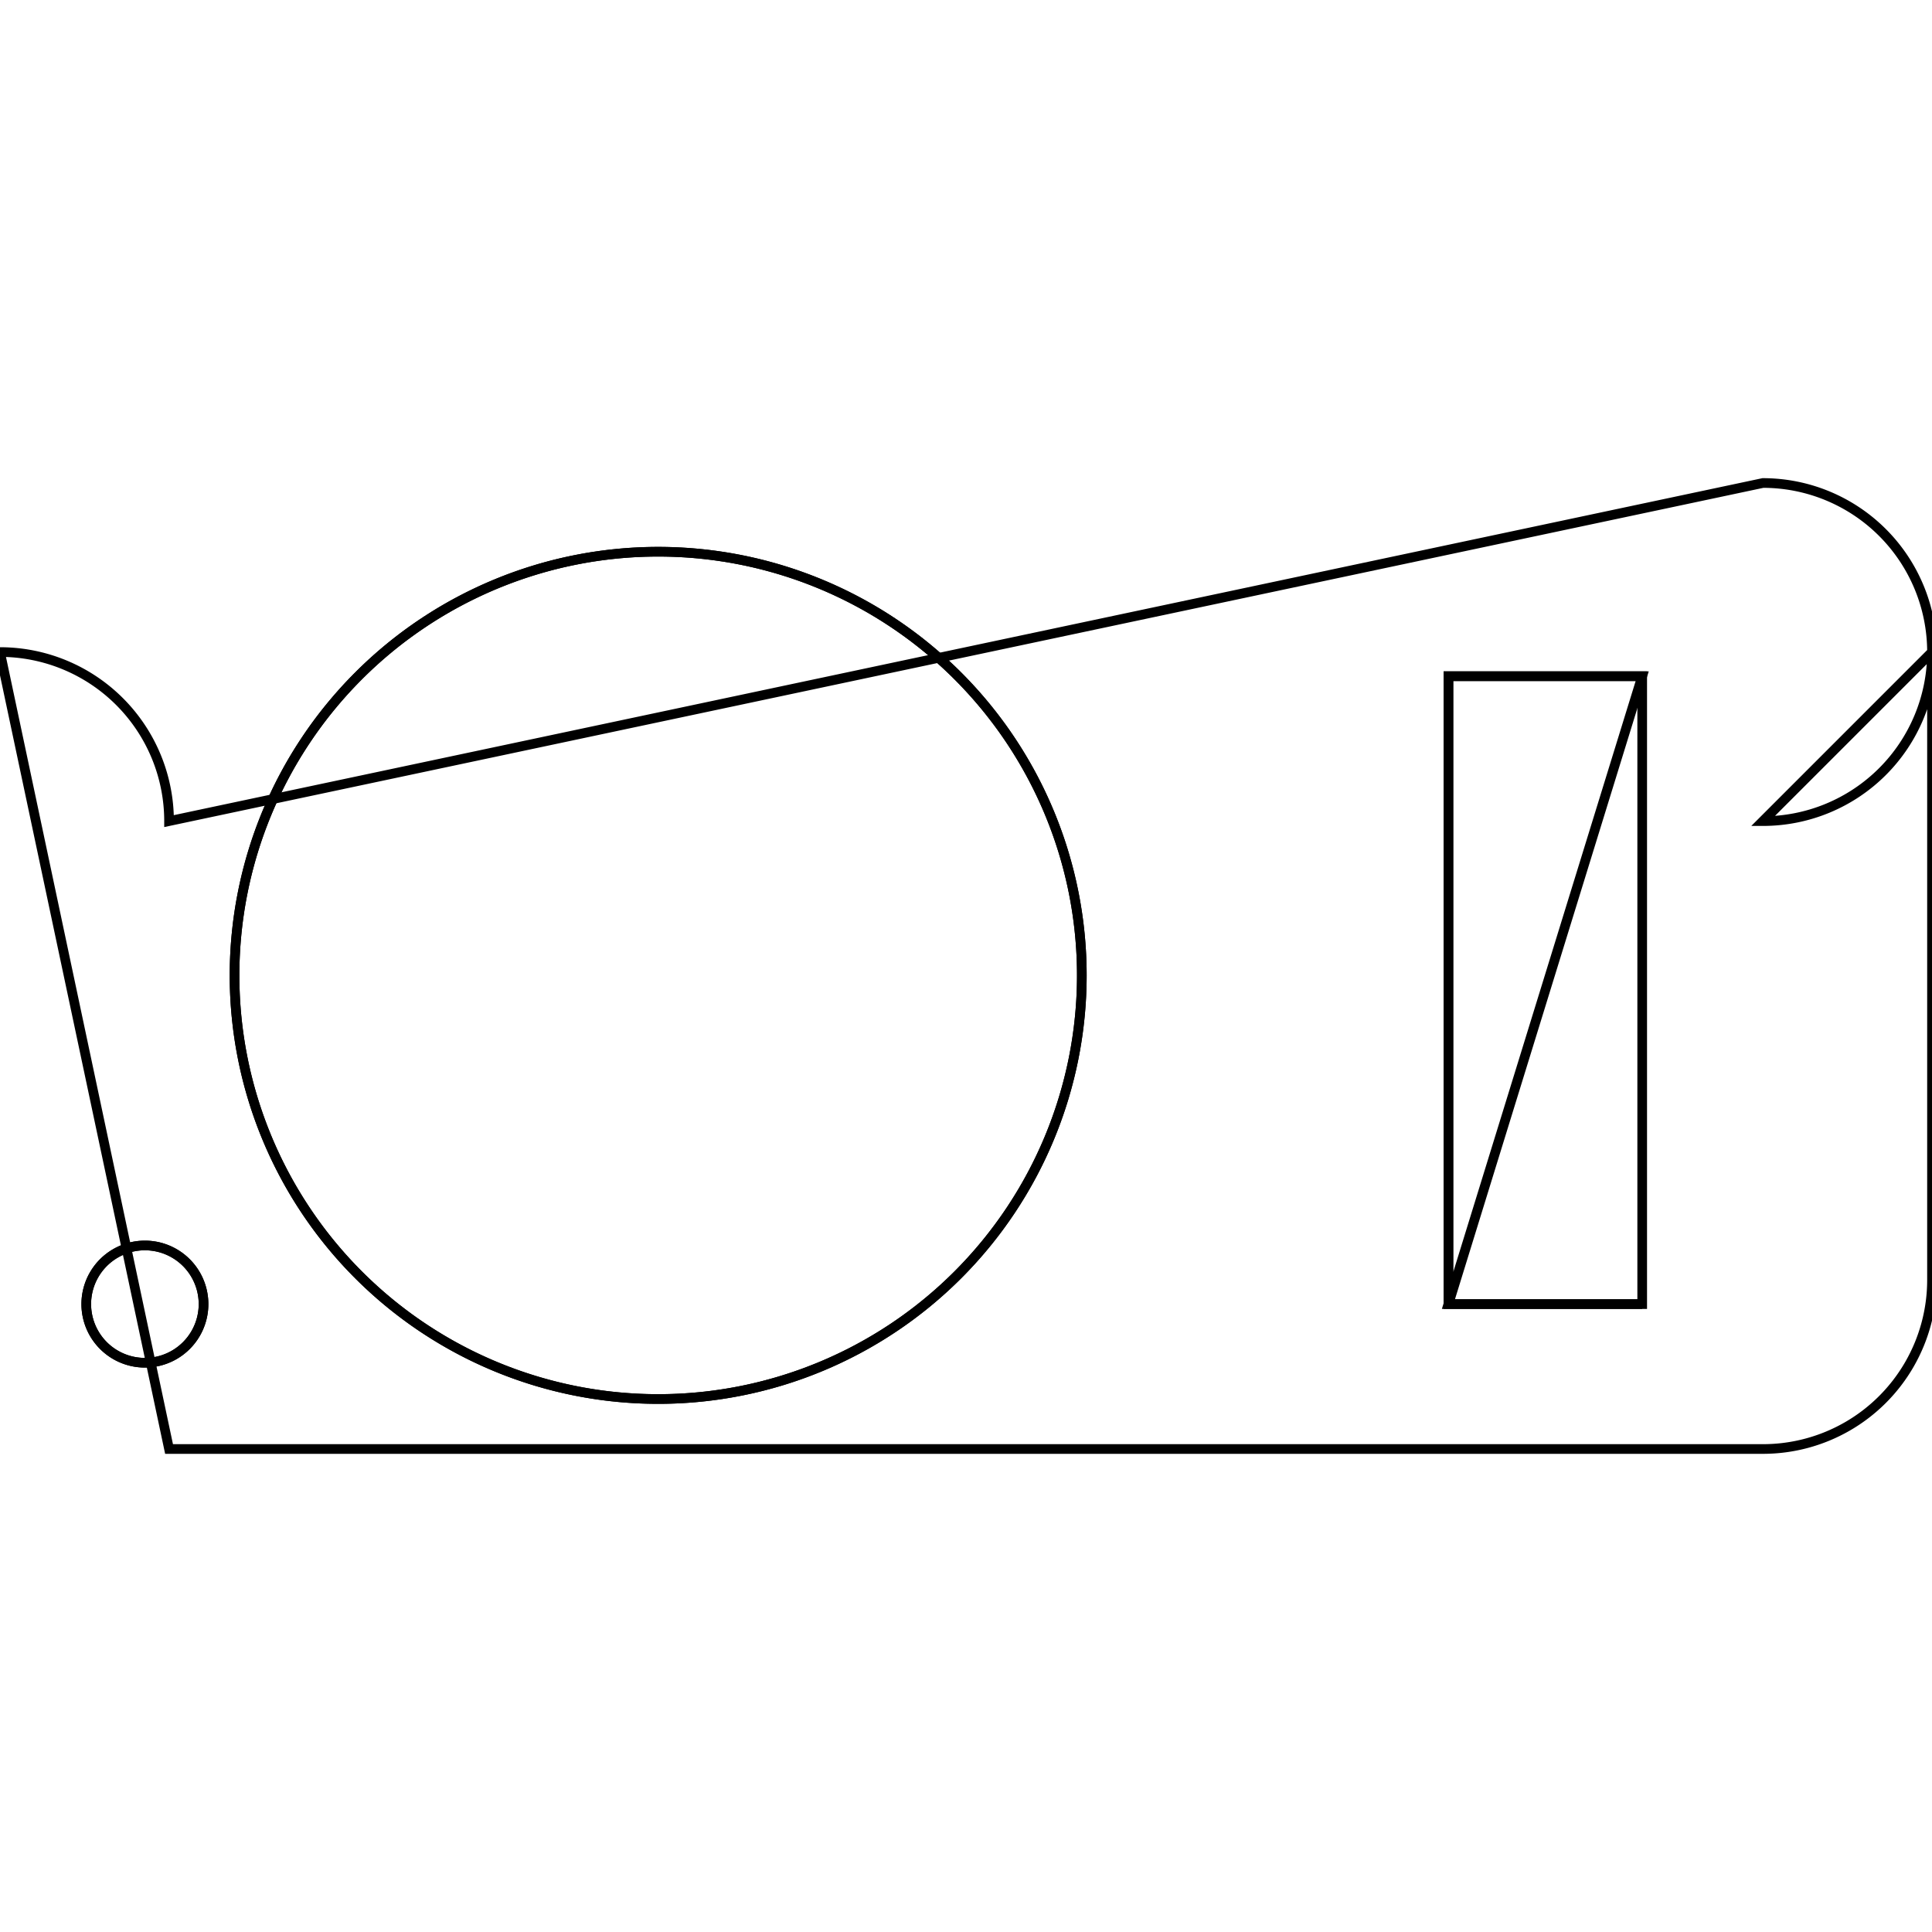 <svg version='1.1' x='0px' y='0px' viewBox='-10 -10 20 20' xmlns='http://www.w3.org/2000/svg'><style>path{stroke:black; stroke-width: 0.1; fill: transparent}</style><path d='M1.199,0.097,A4.385,4.385,0,0,1,-7.572,0.097,A4.385,4.385,0,0,1,1.199,0.097,Z'/>
<path d='M7,3.5,L7,-3,L4.994,-3,L4.994,3.5,L7,3.5,Z'/>
<path d='M-7.893,3.5,A0.607,0.607,0,0,1,-9.107,3.5,A0.607,0.607,0,0,1,-7.893,3.5,Z'/>
<path d='M10,-3.25,L10,3.25,A1.75,1.75,0,0,1,8.25,5,L-8.25,5,A1.75,1.75,0,0,1,-8.25,5,L-10,-3.25,A1.75,1.75,0,0,1,-8.25,-1.5,L8.25,-5,A1.75,1.75,0,0,1,8.25,-1.5,Z'/>
<path d='M1.199,0.097,A4.385,4.385,0,0,1,-7.572,0.097,A4.385,4.385,0,0,1,1.199,0.097,Z'/>
<path d='M-7.893,3.5,A0.607,0.607,0,0,1,-9.107,3.5,A0.607,0.607,0,0,1,-7.893,3.5,Z'/>
<path d='M4.994,3.5,L7,3.5,L4.994,3.5,L4.994,-3,L7,-3,Z'/></svg>